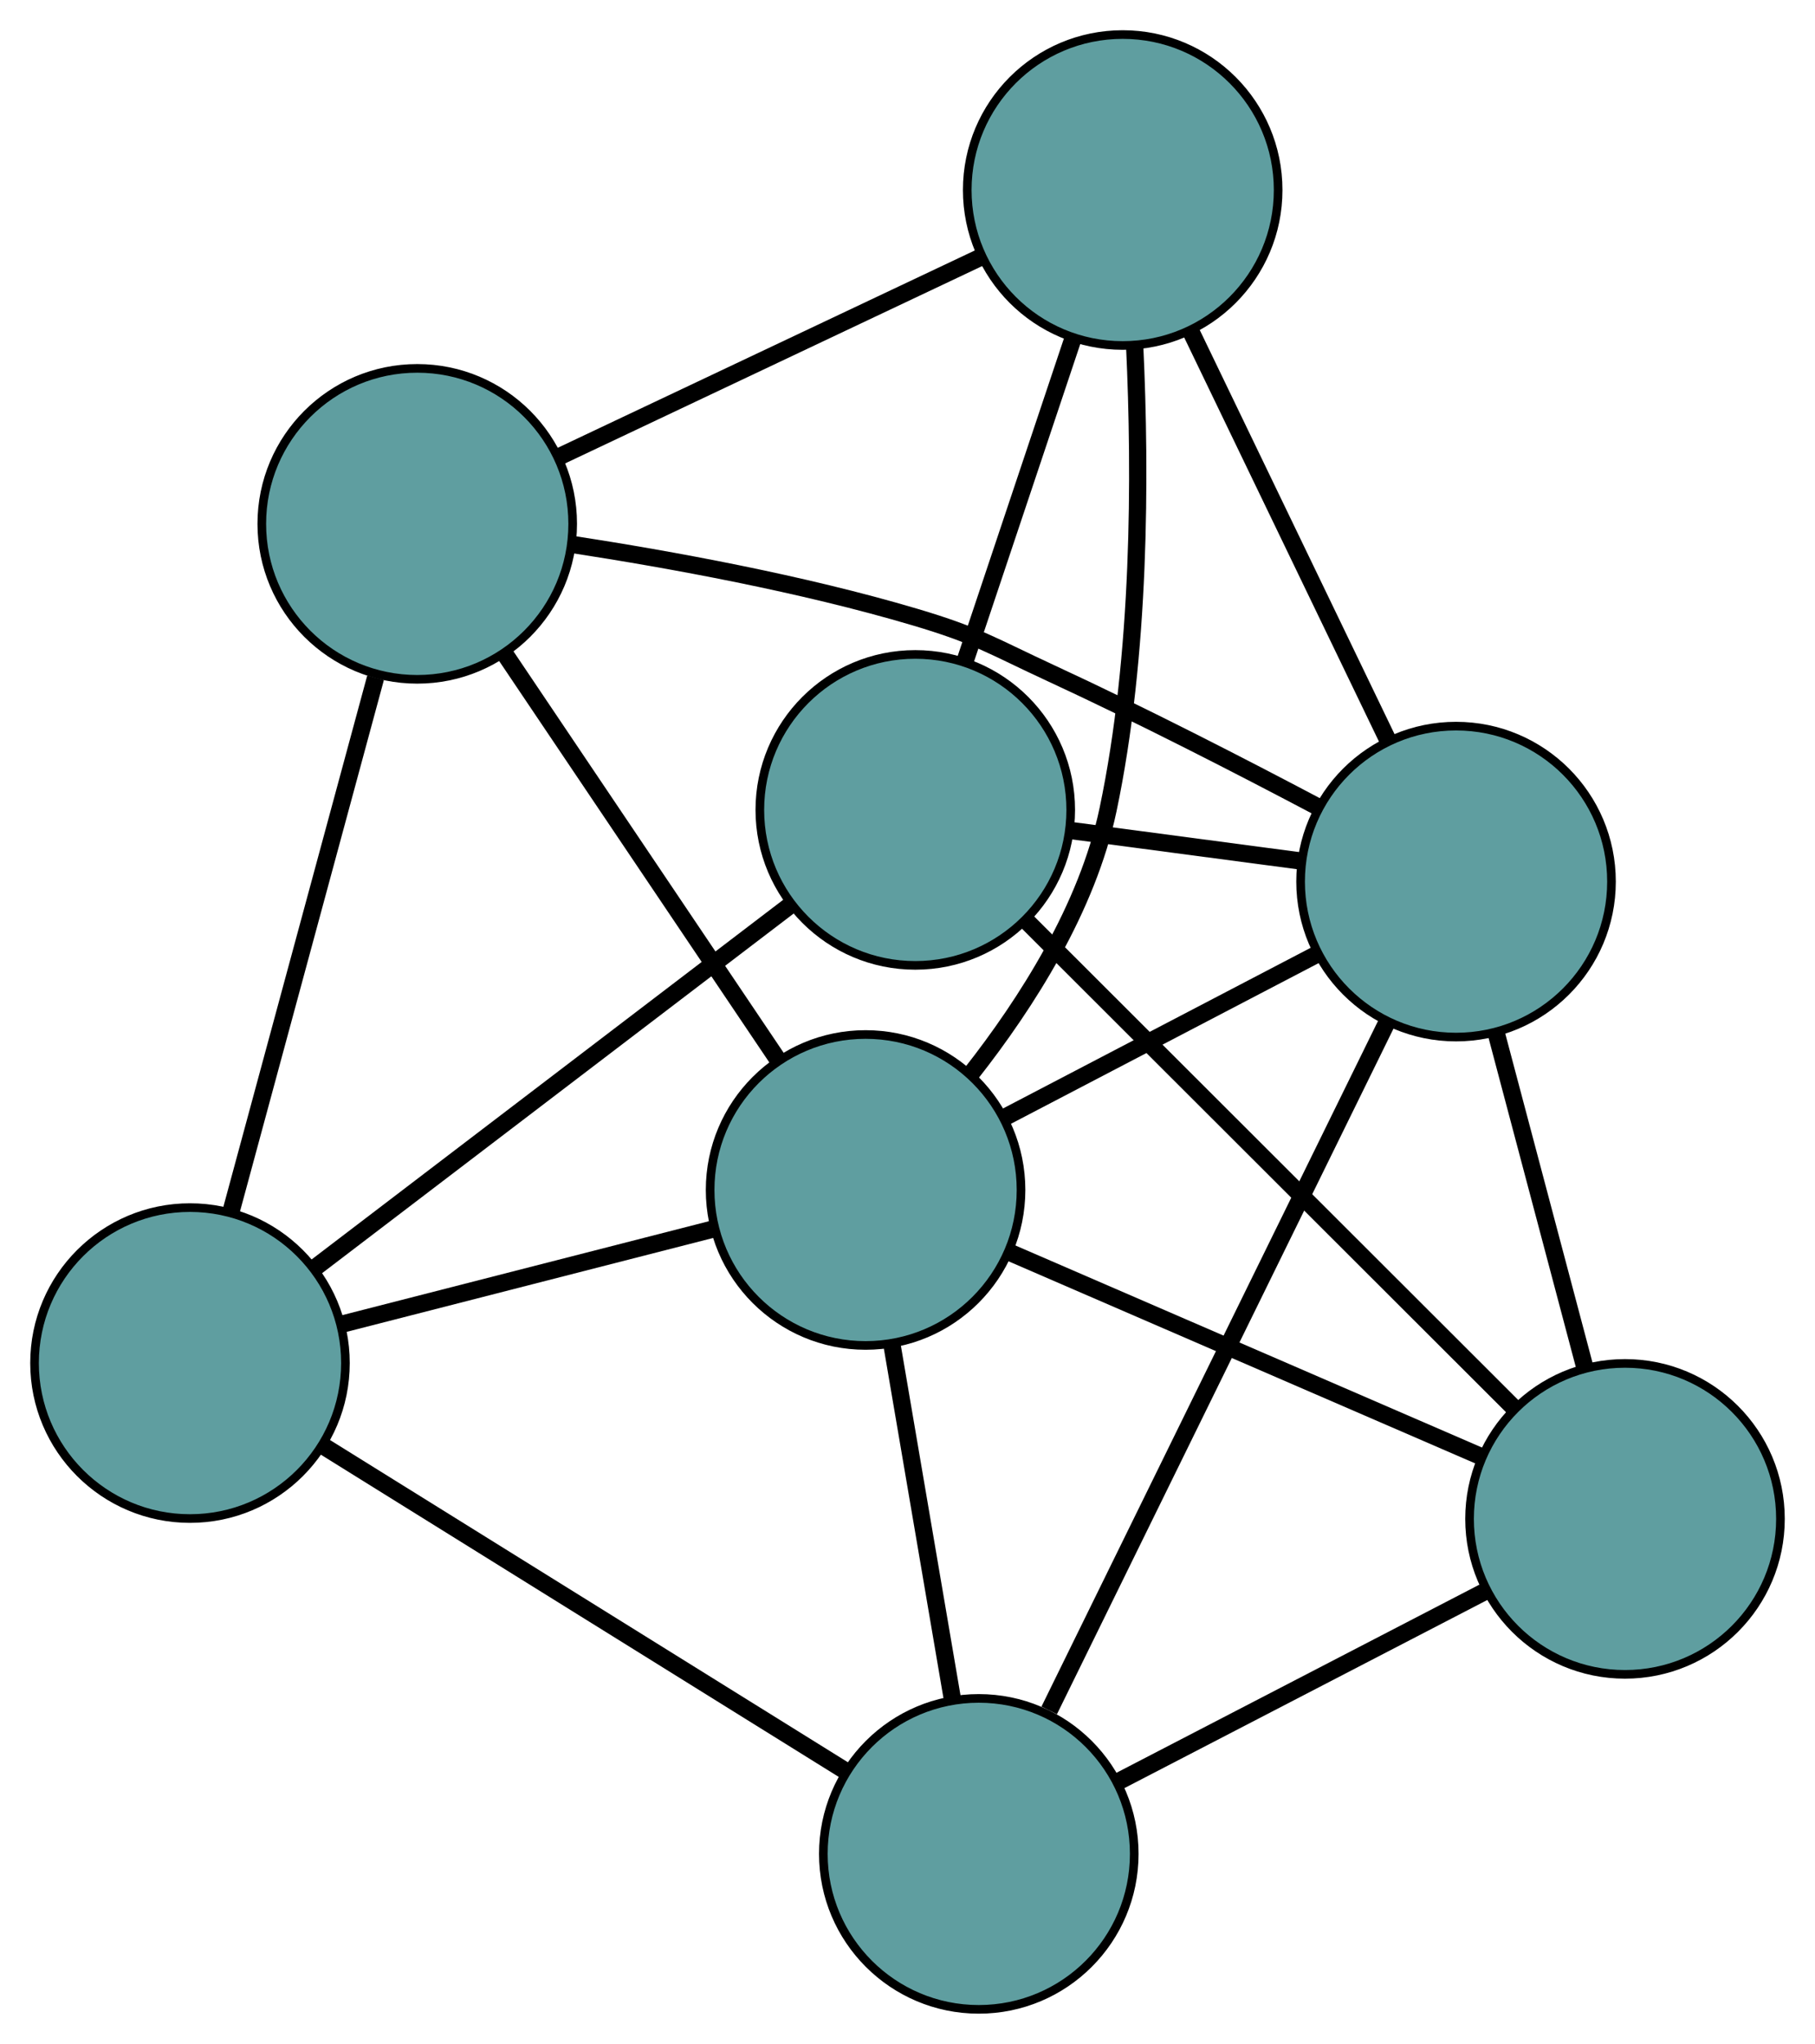 <?xml version="1.0" encoding="UTF-8" standalone="no"?>
<!DOCTYPE svg PUBLIC "-//W3C//DTD SVG 1.1//EN"
 "http://www.w3.org/Graphics/SVG/1.1/DTD/svg11.dtd">
<!-- Generated by graphviz version 2.36.0 (20140111.2315)
 -->
<!-- Title: G Pages: 1 -->
<svg width="100%" height="100%"
 viewBox="0.00 0.00 210.17 236.64" xmlns="http://www.w3.org/2000/svg" xmlns:xlink="http://www.w3.org/1999/xlink">
<g id="graph0" class="graph" transform="scale(1 1) rotate(0) translate(4 232.64)">
<title>G</title>
<!-- 0 -->
<g id="node1" class="node"><title>0</title>
<ellipse fill="cadetblue" stroke="black" cx="101.986" cy="-138.87" rx="18" ry="18"/>
</g>
<!-- 3 -->
<g id="node4" class="node"><title>3</title>
<ellipse fill="cadetblue" stroke="black" cx="126.004" cy="-210.64" rx="18" ry="18"/>
</g>
<!-- 0&#45;&#45;3 -->
<g id="edge1" class="edge"><title>0&#45;&#45;3</title>
<path fill="none" stroke="black" stroke-width="2" d="M107.8,-156.244C111.577,-167.528 116.478,-182.175 120.244,-193.427"/>
</g>
<!-- 4 -->
<g id="node5" class="node"><title>4</title>
<ellipse fill="cadetblue" stroke="black" cx="184.169" cy="-56.786" rx="18" ry="18"/>
</g>
<!-- 0&#45;&#45;4 -->
<g id="edge2" class="edge"><title>0&#45;&#45;4</title>
<path fill="none" stroke="black" stroke-width="2" d="M114.827,-126.045C130.267,-110.624 156.019,-84.903 171.418,-69.522"/>
</g>
<!-- 5 -->
<g id="node6" class="node"><title>5</title>
<ellipse fill="cadetblue" stroke="black" cx="18" cy="-74.825" rx="18" ry="18"/>
</g>
<!-- 0&#45;&#45;5 -->
<g id="edge3" class="edge"><title>0&#45;&#45;5</title>
<path fill="none" stroke="black" stroke-width="2" d="M87.357,-127.714C71.942,-115.959 47.813,-97.559 32.462,-85.853"/>
</g>
<!-- 6 -->
<g id="node7" class="node"><title>6</title>
<ellipse fill="cadetblue" stroke="black" cx="164.604" cy="-130.569" rx="18" ry="18"/>
</g>
<!-- 0&#45;&#45;6 -->
<g id="edge4" class="edge"><title>0&#45;&#45;6</title>
<path fill="none" stroke="black" stroke-width="2" d="M120.098,-136.469C128.478,-135.358 138.402,-134.042 146.75,-132.936"/>
</g>
<!-- 1 -->
<g id="node2" class="node"><title>1</title>
<ellipse fill="cadetblue" stroke="black" cx="44.315" cy="-171.989" rx="18" ry="18"/>
</g>
<!-- 1&#45;&#45;3 -->
<g id="edge5" class="edge"><title>1&#45;&#45;3</title>
<path fill="none" stroke="black" stroke-width="2" d="M60.846,-179.811C75.019,-186.517 95.332,-196.128 109.498,-202.83"/>
</g>
<!-- 1&#45;&#45;5 -->
<g id="edge6" class="edge"><title>1&#45;&#45;5</title>
<path fill="none" stroke="black" stroke-width="2" d="M39.489,-154.168C34.711,-136.526 27.443,-109.693 22.707,-92.206"/>
</g>
<!-- 1&#45;&#45;6 -->
<g id="edge7" class="edge"><title>1&#45;&#45;6</title>
<path fill="none" stroke="black" stroke-width="2" d="M62.203,-169.614C73.702,-167.849 88.885,-165.072 101.966,-161.19 109.245,-159.03 110.864,-157.856 117.755,-154.667 128.214,-149.827 139.726,-143.914 148.722,-139.156"/>
</g>
<!-- 7 -->
<g id="node8" class="node"><title>7</title>
<ellipse fill="cadetblue" stroke="black" cx="96.23" cy="-94.866" rx="18" ry="18"/>
</g>
<!-- 1&#45;&#45;7 -->
<g id="edge8" class="edge"><title>1&#45;&#45;7</title>
<path fill="none" stroke="black" stroke-width="2" d="M54.572,-156.752C63.732,-143.143 77.072,-123.327 86.171,-109.809"/>
</g>
<!-- 2 -->
<g id="node3" class="node"><title>2</title>
<ellipse fill="cadetblue" stroke="black" cx="109.34" cy="-18" rx="18" ry="18"/>
</g>
<!-- 2&#45;&#45;4 -->
<g id="edge9" class="edge"><title>2&#45;&#45;4</title>
<path fill="none" stroke="black" stroke-width="2" d="M125.577,-26.416C138.128,-32.922 155.421,-41.885 167.964,-48.387"/>
</g>
<!-- 2&#45;&#45;5 -->
<g id="edge10" class="edge"><title>2&#45;&#45;5</title>
<path fill="none" stroke="black" stroke-width="2" d="M93.845,-27.64C77.049,-38.089 50.397,-54.67 33.571,-65.138"/>
</g>
<!-- 2&#45;&#45;6 -->
<g id="edge11" class="edge"><title>2&#45;&#45;6</title>
<path fill="none" stroke="black" stroke-width="2" d="M117.494,-34.61C128.003,-56.015 146.159,-92.997 156.596,-114.257"/>
</g>
<!-- 2&#45;&#45;7 -->
<g id="edge12" class="edge"><title>2&#45;&#45;7</title>
<path fill="none" stroke="black" stroke-width="2" d="M106.299,-35.828C104.196,-48.157 101.409,-64.503 99.299,-76.868"/>
</g>
<!-- 3&#45;&#45;6 -->
<g id="edge13" class="edge"><title>3&#45;&#45;6</title>
<path fill="none" stroke="black" stroke-width="2" d="M134.002,-194.049C140.671,-180.216 150.12,-160.615 156.749,-146.864"/>
</g>
<!-- 3&#45;&#45;7 -->
<g id="edge14" class="edge"><title>3&#45;&#45;7</title>
<path fill="none" stroke="black" stroke-width="2" d="M127.397,-192.442C128.083,-177.811 128.084,-156.813 124.306,-138.891 121.913,-127.537 114.894,-116.53 108.473,-108.363"/>
</g>
<!-- 4&#45;&#45;6 -->
<g id="edge15" class="edge"><title>4&#45;&#45;6</title>
<path fill="none" stroke="black" stroke-width="2" d="M179.532,-74.272C176.436,-85.948 172.379,-101.25 169.275,-112.953"/>
</g>
<!-- 4&#45;&#45;7 -->
<g id="edge16" class="edge"><title>4&#45;&#45;7</title>
<path fill="none" stroke="black" stroke-width="2" d="M167.628,-63.949C152.006,-70.714 128.691,-80.809 112.995,-87.606"/>
</g>
<!-- 5&#45;&#45;7 -->
<g id="edge17" class="edge"><title>5&#45;&#45;7</title>
<path fill="none" stroke="black" stroke-width="2" d="M35.752,-79.372C48.554,-82.652 65.762,-87.061 78.549,-90.336"/>
</g>
<!-- 6&#45;&#45;7 -->
<g id="edge18" class="edge"><title>6&#45;&#45;7</title>
<path fill="none" stroke="black" stroke-width="2" d="M148.401,-122.108C137.501,-116.416 123.192,-108.945 112.317,-103.266"/>
</g>
</g>
</svg>

